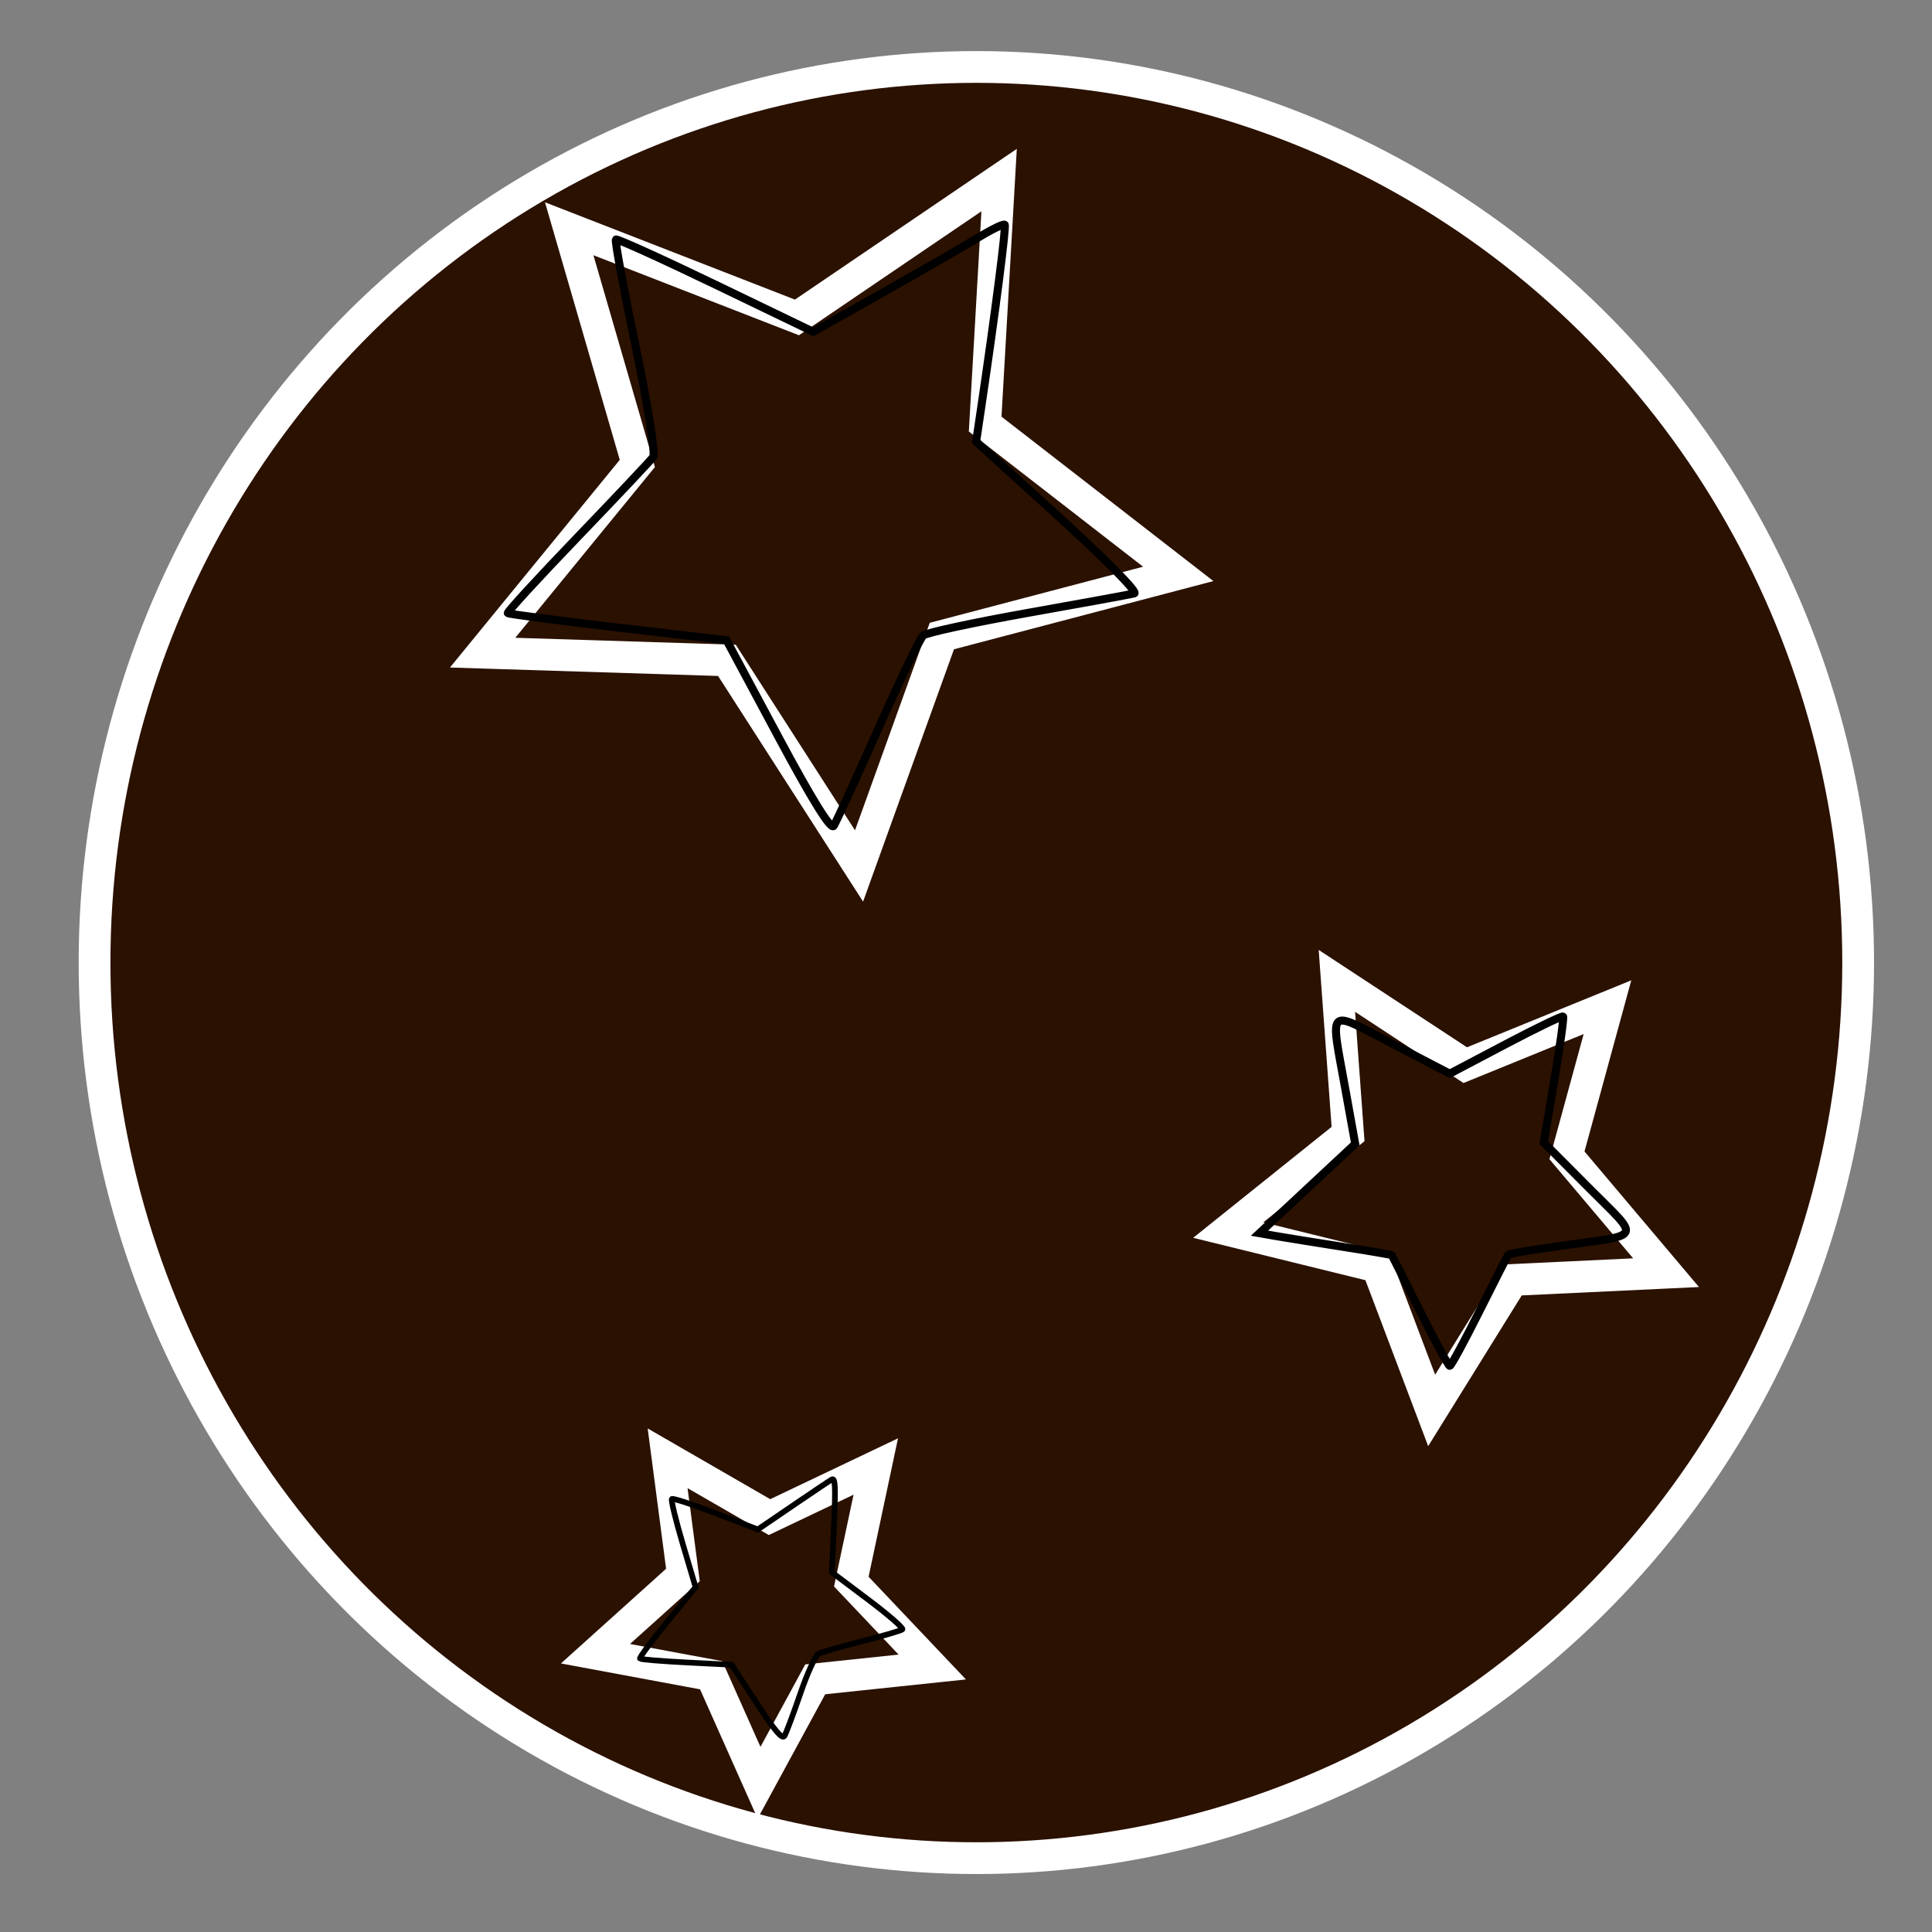 <?xml version="1.0" encoding="UTF-8" standalone="no"?>
<!-- Created with Inkscape (http://www.inkscape.org/) -->

<svg
   xmlns:osb="http://www.openswatchbook.org/uri/2009/osb"
   xmlns:dc="http://purl.org/dc/elements/1.1/"
   xmlns:cc="http://creativecommons.org/ns#"
   xmlns:rdf="http://www.w3.org/1999/02/22-rdf-syntax-ns#"
   xmlns:svg="http://www.w3.org/2000/svg"
   xmlns="http://www.w3.org/2000/svg"
   xmlns:xlink="http://www.w3.org/1999/xlink"
   xmlns:sodipodi="http://sodipodi.sourceforge.net/DTD/sodipodi-0.dtd"
   xmlns:inkscape="http://www.inkscape.org/namespaces/inkscape"
   width="100"
   height="100"
   viewBox="0 0 100 100"
   id="svg2"
   version="1.1"
   inkscape:version="0.91 r"
   sodipodi:docname="planet_1.svg">
  <rect x="0" y="0" width="100" height="100" fill="#808080" stroke="none"/>
  <defs
     id="defs4">
    <linearGradient
       id="linearGradient5624"
       osb:paint="solid">
      <stop
         style="stop-color:#000000;stop-opacity:1;"
         offset="0"
         id="stop5626" />
    </linearGradient>
    <linearGradient
       id="linearGradient5618"
       osb:paint="solid">
      <stop
         style="stop-color:#000000;stop-opacity:1;"
         offset="0"
         id="stop5620" />
    </linearGradient>
    <linearGradient
       id="linearGradient5612"
       osb:paint="solid">
      <stop
         style="stop-color:#000000;stop-opacity:1;"
         offset="0"
         id="stop5614" />
    </linearGradient>
    <linearGradient
       id="linearGradient5588"
       osb:paint="solid">
      <stop
         style="stop-color:#000000;stop-opacity:1;"
         offset="0"
         id="stop5590" />
    </linearGradient>
    <linearGradient
       id="linearGradient4138"
       osb:paint="solid">
      <stop
         style="stop-color:#ffffff;stop-opacity:1;"
         offset="0"
         id="stop4140" />
    </linearGradient>
    <linearGradient
       inkscape:collect="always"
       xlink:href="#linearGradient4138"
       id="linearGradient5592"
       x1="4.072"
       y1="1002.184"
       x2="97"
       y2="1002.184"
       gradientUnits="userSpaceOnUse" />
    <linearGradient
       inkscape:collect="always"
       xlink:href="#linearGradient4138"
       id="linearGradient5616"
       x1="23.291"
       y1="979.548"
       x2="62.806"
       y2="979.548"
       gradientUnits="userSpaceOnUse" />
    <linearGradient
       inkscape:collect="always"
       xlink:href="#linearGradient4138"
       id="linearGradient5622"
       x1="29.625"
       y1="1035.887"
       x2="50.457"
       y2="1035.887"
       gradientUnits="userSpaceOnUse" />
    <linearGradient
       inkscape:collect="always"
       xlink:href="#linearGradient4138"
       id="linearGradient5628"
       x1="61.791"
       y1="1014.336"
       x2="88.081"
       y2="1014.336"
       gradientUnits="userSpaceOnUse" />
  </defs>
  <sodipodi:namedview
     id="base"
     pagecolor="#ffffff"
     bordercolor="#666666"
     borderopacity="1.0"
     inkscape:pageopacity="0.0"
     inkscape:pageshadow="2"
     inkscape:zoom="2.8"
     inkscape:cx="105.89782"
     inkscape:cy="30.103767"
     inkscape:document-units="px"
     inkscape:current-layer="layer1"
     showgrid="false"
     units="px"
     inkscape:window-width="1920"
     inkscape:window-height="1004"
     inkscape:window-x="0"
     inkscape:window-y="21"
     inkscape:window-maximized="1" />
  <g
     inkscape:label="Layer 1"
     inkscape:groupmode="layer"
     id="layer1"
     transform="translate(0,-952.362)">
    <ellipse
       style="opacity:1;fill-opacity:1;fill-rule:nonzero;stroke:url(#linearGradient5592);stroke-width:1.644;stroke-miterlimit:4;stroke-dasharray:none;stroke-dashoffset:5;stroke-opacity:1;fill:#2b1100"
       id="path4136"
       cx="50.536"
       cy="1002.184"
       rx="45.642"
       ry="46.356" />
    <path
       sodipodi:type="star"
       style="opacity:1;fill:#2b1100;fill-opacity:1;fill-rule:nonzero;stroke:url(#linearGradient5616);stroke-width:1.644;stroke-miterlimit:4;stroke-dasharray:none;stroke-dashoffset:5;stroke-opacity:1"
       id="path5594"
       sodipodi:sides="5"
       sodipodi:cx="42.32143"
       sodipodi:cy="978.25505"
       sodipodi:r1="19.049479"
       sodipodi:r2="9.5247393"
       sodipodi:arg1="1.4580687"
       sodipodi:arg2="2.0863872"
       inkscape:flatsided="false"
       inkscape:rounded="0"
       inkscape:randomized="0"
       d="m 44.464,997.184 -6.839,-10.642 -12.644,-0.399 8.008,-9.793 -3.527,-12.148 11.788,4.59 10.464,-7.109 -0.722,12.629 9.994,7.755 -12.235,3.216 z"
       inkscape:transform-center-x="-0.66217928"
       inkscape:transform-center-y="1.1777478" />
    <path
       sodipodi:type="star"
       style="opacity:1;fill:#000000;fill-opacity:0;fill-rule:nonzero;stroke:url(#linearGradient5622);stroke-width:1.644;stroke-miterlimit:4;stroke-dasharray:none;stroke-dashoffset:5;stroke-opacity:1"
       id="path5598"
       sodipodi:sides="5"
       sodipodi:cx="39.642857"
       sodipodi:cy="1035.2194"
       sodipodi:r1="9.1699514"
       sodipodi:r2="4.5849757"
       sodipodi:arg1="1.4536876"
       sodipodi:arg2="2.0820061"
       inkscape:flatsided="false"
       inkscape:rounded="0"
       inkscape:randomized="0"
       d="m 40.714,1044.326 -3.315,-5.108 -6.087,-0.166 3.834,-4.731 -1.724,-5.84 5.684,2.184 5.022,-3.444 -0.321,6.081 4.827,3.712 -5.883,1.574 z"
       inkscape:transform-center-x="0.11197743"
       inkscape:transform-center-y="0.76846165"
       transform="matrix(0.988,0.156,-0.156,0.988,161.978,6.49)" />
    <path
       sodipodi:type="star"
       style="opacity:1;fill:#2b1100;fill-opacity:1;fill-rule:nonzero;stroke:url(#linearGradient5628);stroke-width:1.644;stroke-miterlimit:4;stroke-dasharray:none;stroke-dashoffset:5;stroke-opacity:1"
       id="path5610"
       sodipodi:sides="5"
       sodipodi:cx="75"
       sodipodi:cy="1013.0765"
       sodipodi:r1="11.965618"
       sodipodi:r2="5.9828091"
       sodipodi:arg1="1.5857206"
       sodipodi:arg2="2.2140391"
       inkscape:flatsided="false"
       inkscape:rounded="0"
       inkscape:randomized="0"
       d="m 74.821,1025.041 -3.41,-7.177 -7.845,-1.26 5.772,-5.461 -1.226,-7.851 6.977,3.802 7.088,-3.592 -1.46,7.811 5.607,5.631 -7.88,1.025 z"
       inkscape:transform-center-x="0.35899995"
       inkscape:transform-center-y="0.79577669"
       transform="matrix(0.997,0.082,-0.082,0.997,83.559,-2.736)" />
    <path
       style="opacity:1;fill:#ffffff;fill-opacity:0;fill-rule:nonzero;stroke:#000000;stroke-width:0.294;stroke-miterlimit:4;stroke-dasharray:none;stroke-dashoffset:5;stroke-opacity:1"
       d="M 39.157,88.136 37.866,86.166 35.538,86.049 c -1.28,-0.065 -2.365,-0.155 -2.41,-0.2 -0.045,-0.045 0.584,-0.895 1.397,-1.89 l 1.478,-1.808 -0.662,-2.233 c -0.364,-1.228 -0.618,-2.277 -0.565,-2.33 0.053,-0.053 1.076,0.28 2.273,0.74 l 2.176,0.836 1.801,-1.227 c 0.99,-0.675 1.902,-1.287 2.027,-1.359 0.18,-0.105 0.204,0.37 0.115,2.337 l -0.111,2.468 1.891,1.422 c 1.04,0.782 1.832,1.472 1.76,1.534 -0.072,0.062 -1.015,0.338 -2.096,0.614 -1.08,0.276 -2.091,0.566 -2.246,0.643 -0.155,0.078 -0.579,1.01 -0.943,2.071 -0.364,1.062 -0.733,2.044 -0.82,2.184 -0.118,0.189 -0.488,-0.249 -1.449,-1.715 z"
       id="path5636"
       inkscape:connector-curvature="0"
       transform="translate(0,952.362)" />
    <path
       style="opacity:1;fill:#f4d7d7;fill-opacity:0;fill-rule:nonzero;stroke:#000000;stroke-width:0.415;stroke-miterlimit:4;stroke-dasharray:none;stroke-dashoffset:5;stroke-opacity:1"
       d="m 73.497,67.857 c -0.781,-1.563 -1.438,-2.862 -1.459,-2.888 -0.022,-0.026 -1.173,-0.223 -2.56,-0.439 -1.386,-0.216 -2.918,-0.462 -3.404,-0.547 l -0.884,-0.154 2.478,-2.311 2.478,-2.311 -0.521,-2.885 c -0.775,-4.288 -0.987,-4.088 2.446,-2.297 l 2.967,1.548 2.89,-1.522 c 1.59,-0.837 2.929,-1.483 2.977,-1.435 0.048,0.048 -0.158,1.535 -0.457,3.305 L 79.906,59.14 82.25,61.495 c 2.686,2.697 2.844,2.38 -1.492,2.993 -1.438,0.203 -2.647,0.406 -2.686,0.449 -0.039,0.044 -0.711,1.358 -1.491,2.92 -0.781,1.563 -1.475,2.841 -1.542,2.841 -0.067,0 -0.761,-1.278 -1.542,-2.841 z"
       id="path5652"
       inkscape:connector-curvature="0"
       transform="translate(0,952.362)" />
    <path
       style="opacity:1;fill:#f4d7d7;fill-opacity:0;fill-rule:nonzero;stroke:#000000;stroke-width:0.415;stroke-miterlimit:4;stroke-dasharray:none;stroke-dashoffset:5;stroke-opacity:1"
       d="m 40.271,990.467 -2.665,-4.968 -5.62,-0.656 c -3.091,-0.361 -5.657,-0.696 -5.703,-0.745 -0.046,-0.049 1.579,-1.819 3.611,-3.933 2.032,-2.114 3.793,-3.981 3.914,-4.148 0.125,-0.173 -0.268,-2.648 -0.911,-5.734 -0.622,-2.986 -1.081,-5.472 -1.019,-5.524 0.061,-0.053 2.385,1.001 5.164,2.341 l 5.053,2.436 3.631,-2.049 c 1.997,-1.127 4.205,-2.399 4.906,-2.827 0.702,-0.428 1.319,-0.727 1.372,-0.665 0.085,0.099 -0.494,4.594 -1.229,9.542 l -0.25,1.684 4.269,3.883 c 2.452,2.23 4.119,3.921 3.918,3.973 -0.193,0.05 -2.662,0.502 -5.488,1.004 -2.825,0.503 -5.271,1.03 -5.434,1.171 -0.163,0.142 -1.225,2.345 -2.359,4.896 -1.134,2.551 -2.16,4.784 -2.279,4.963 -0.145,0.218 -1.093,-1.308 -2.882,-4.643 z"
       id="path5654"
       inkscape:connector-curvature="0" />
  </g>
</svg>
